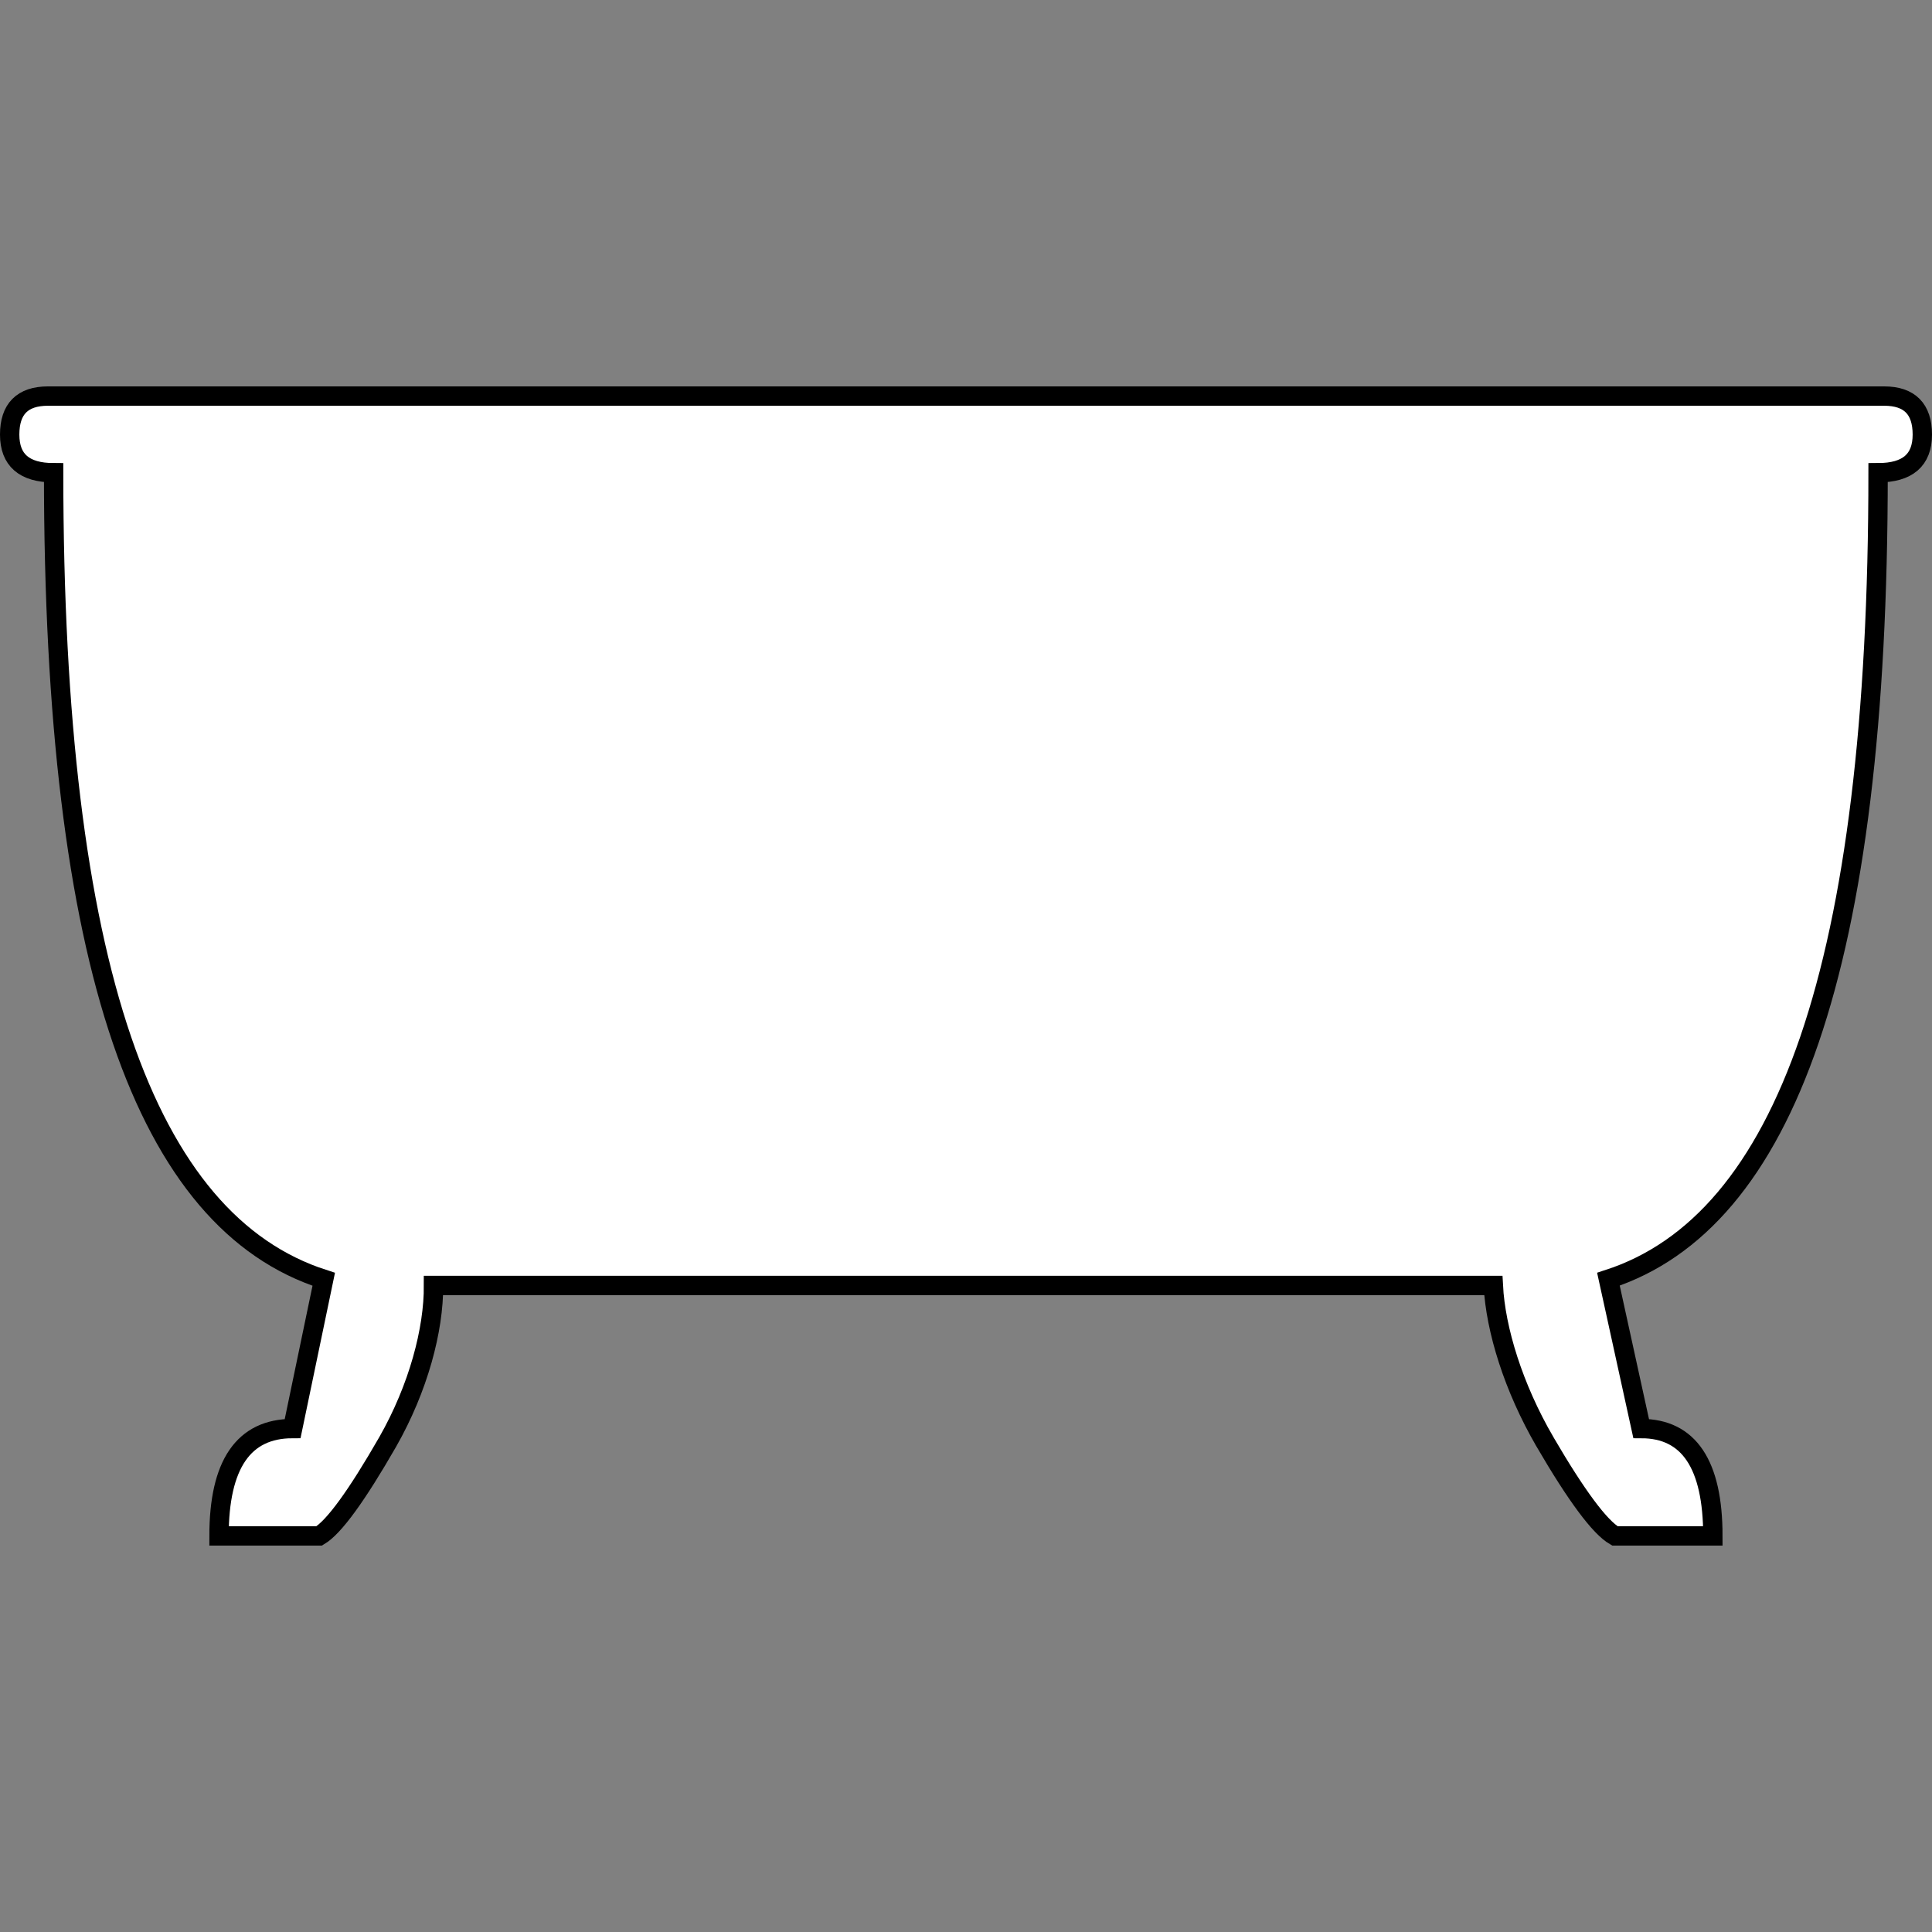 <?xml version="1.0" encoding="UTF-8" standalone="no"?>
<svg
   xmlns:dc="http://purl.org/dc/elements/1.1/"
   xmlns:cc="http://creativecommons.org/ns#"
   xmlns:rdf="http://www.w3.org/1999/02/22-rdf-syntax-ns#"
   xmlns:svg="http://www.w3.org/2000/svg"
   xmlns="http://www.w3.org/2000/svg"
   xmlns:sodipodi="http://sodipodi.sourceforge.net/DTD/sodipodi-0.dtd"
   xmlns:inkscape="http://www.inkscape.org/namespaces/inkscape"
   width="100"
   height="100"
   id="svg4135"
   version="1.1"
   inkscape:version="0.48.2 r9819"
   sodipodi:docname="Bathtub-offset.svg"
   inkscape:export-filename="d:\KULeuven\PhD\Work\hybrid-BCI-2\code\scenarios\pictures\white-black-scenario\bathtub-offset.png"
   inkscape:export-xdpi="90"
   inkscape:export-ydpi="90">
  <rect width="100%" height="100%" fill="#808080" stroke="none"/>
  <defs
     id="defs4164" />
  <sodipodi:namedview
     pagecolor="#000000"
     bordercolor="#666666"
     borderopacity="1"
     objecttolerance="10"
     gridtolerance="10"
     guidetolerance="10"
     inkscape:pageopacity="0"
     inkscape:pageshadow="2"
     inkscape:window-width="1920"
     inkscape:window-height="1181"
     id="namedview4162"
     showgrid="false"
     inkscape:zoom="5.3366015"
     inkscape:cx="-20.144885"
     inkscape:cy="48.978717"
     inkscape:window-x="1916"
     inkscape:window-y="-4"
     inkscape:window-maximized="1"
     inkscape:current-layer="g4826"
     inkscape:showpageshadow="false" />
  <g
     id="g4824"
     transform="matrix(1.25,0,0,-1.25,0,100)">
    <g
       id="g4826"
       transform="scale(0.24,0.24)">
      <path
         style="fill:#ffffff;fill-opacity:1;stroke:#000000;stroke-width:3.34;stroke-miterlimit:2.613;stroke-opacity:1;stroke-dasharray:none"
         inkscape:connector-curvature="0"
         d="m 266.563,84.559 c 5.419,-9.289 9.454,-14.725 12.061,-16.221 l 16.902,0 c 0,12.339 -4.139,18.521 -12.371,18.521 l -5.648,25.769 c 30.458,9.908 46.524,53.888 46.524,139.144 5.09,0 7.633,2.183 7.633,6.584 0,4.401 -2.192,6.642 -6.578,6.642 l 0,0 -316.807,0 c -4.428,0 -6.609,-2.242 -6.609,-6.642 0,-4.401 2.522,-6.584 7.582,-6.584 0,-85.305 15.916,-129.295 46.603,-139.157 L 50.49,86.86 c -8.472,0 -12.7,-6.182 -12.7,-18.521 l 17.283,0 c 2.543,1.496 6.485,6.932 11.821,16.221 5.318,9.347 7.943,19.361 7.902,26.988 l 182.85,-0.003 c 0.394,-7.627 3.476,-17.637 8.917,-26.984 z"
         id="path4846"
         stroke-miterlimit="2.613"
         sodipodi:nodetypes="ccccccsccssccccccccc" />
    </g>
  </g>
</svg>
